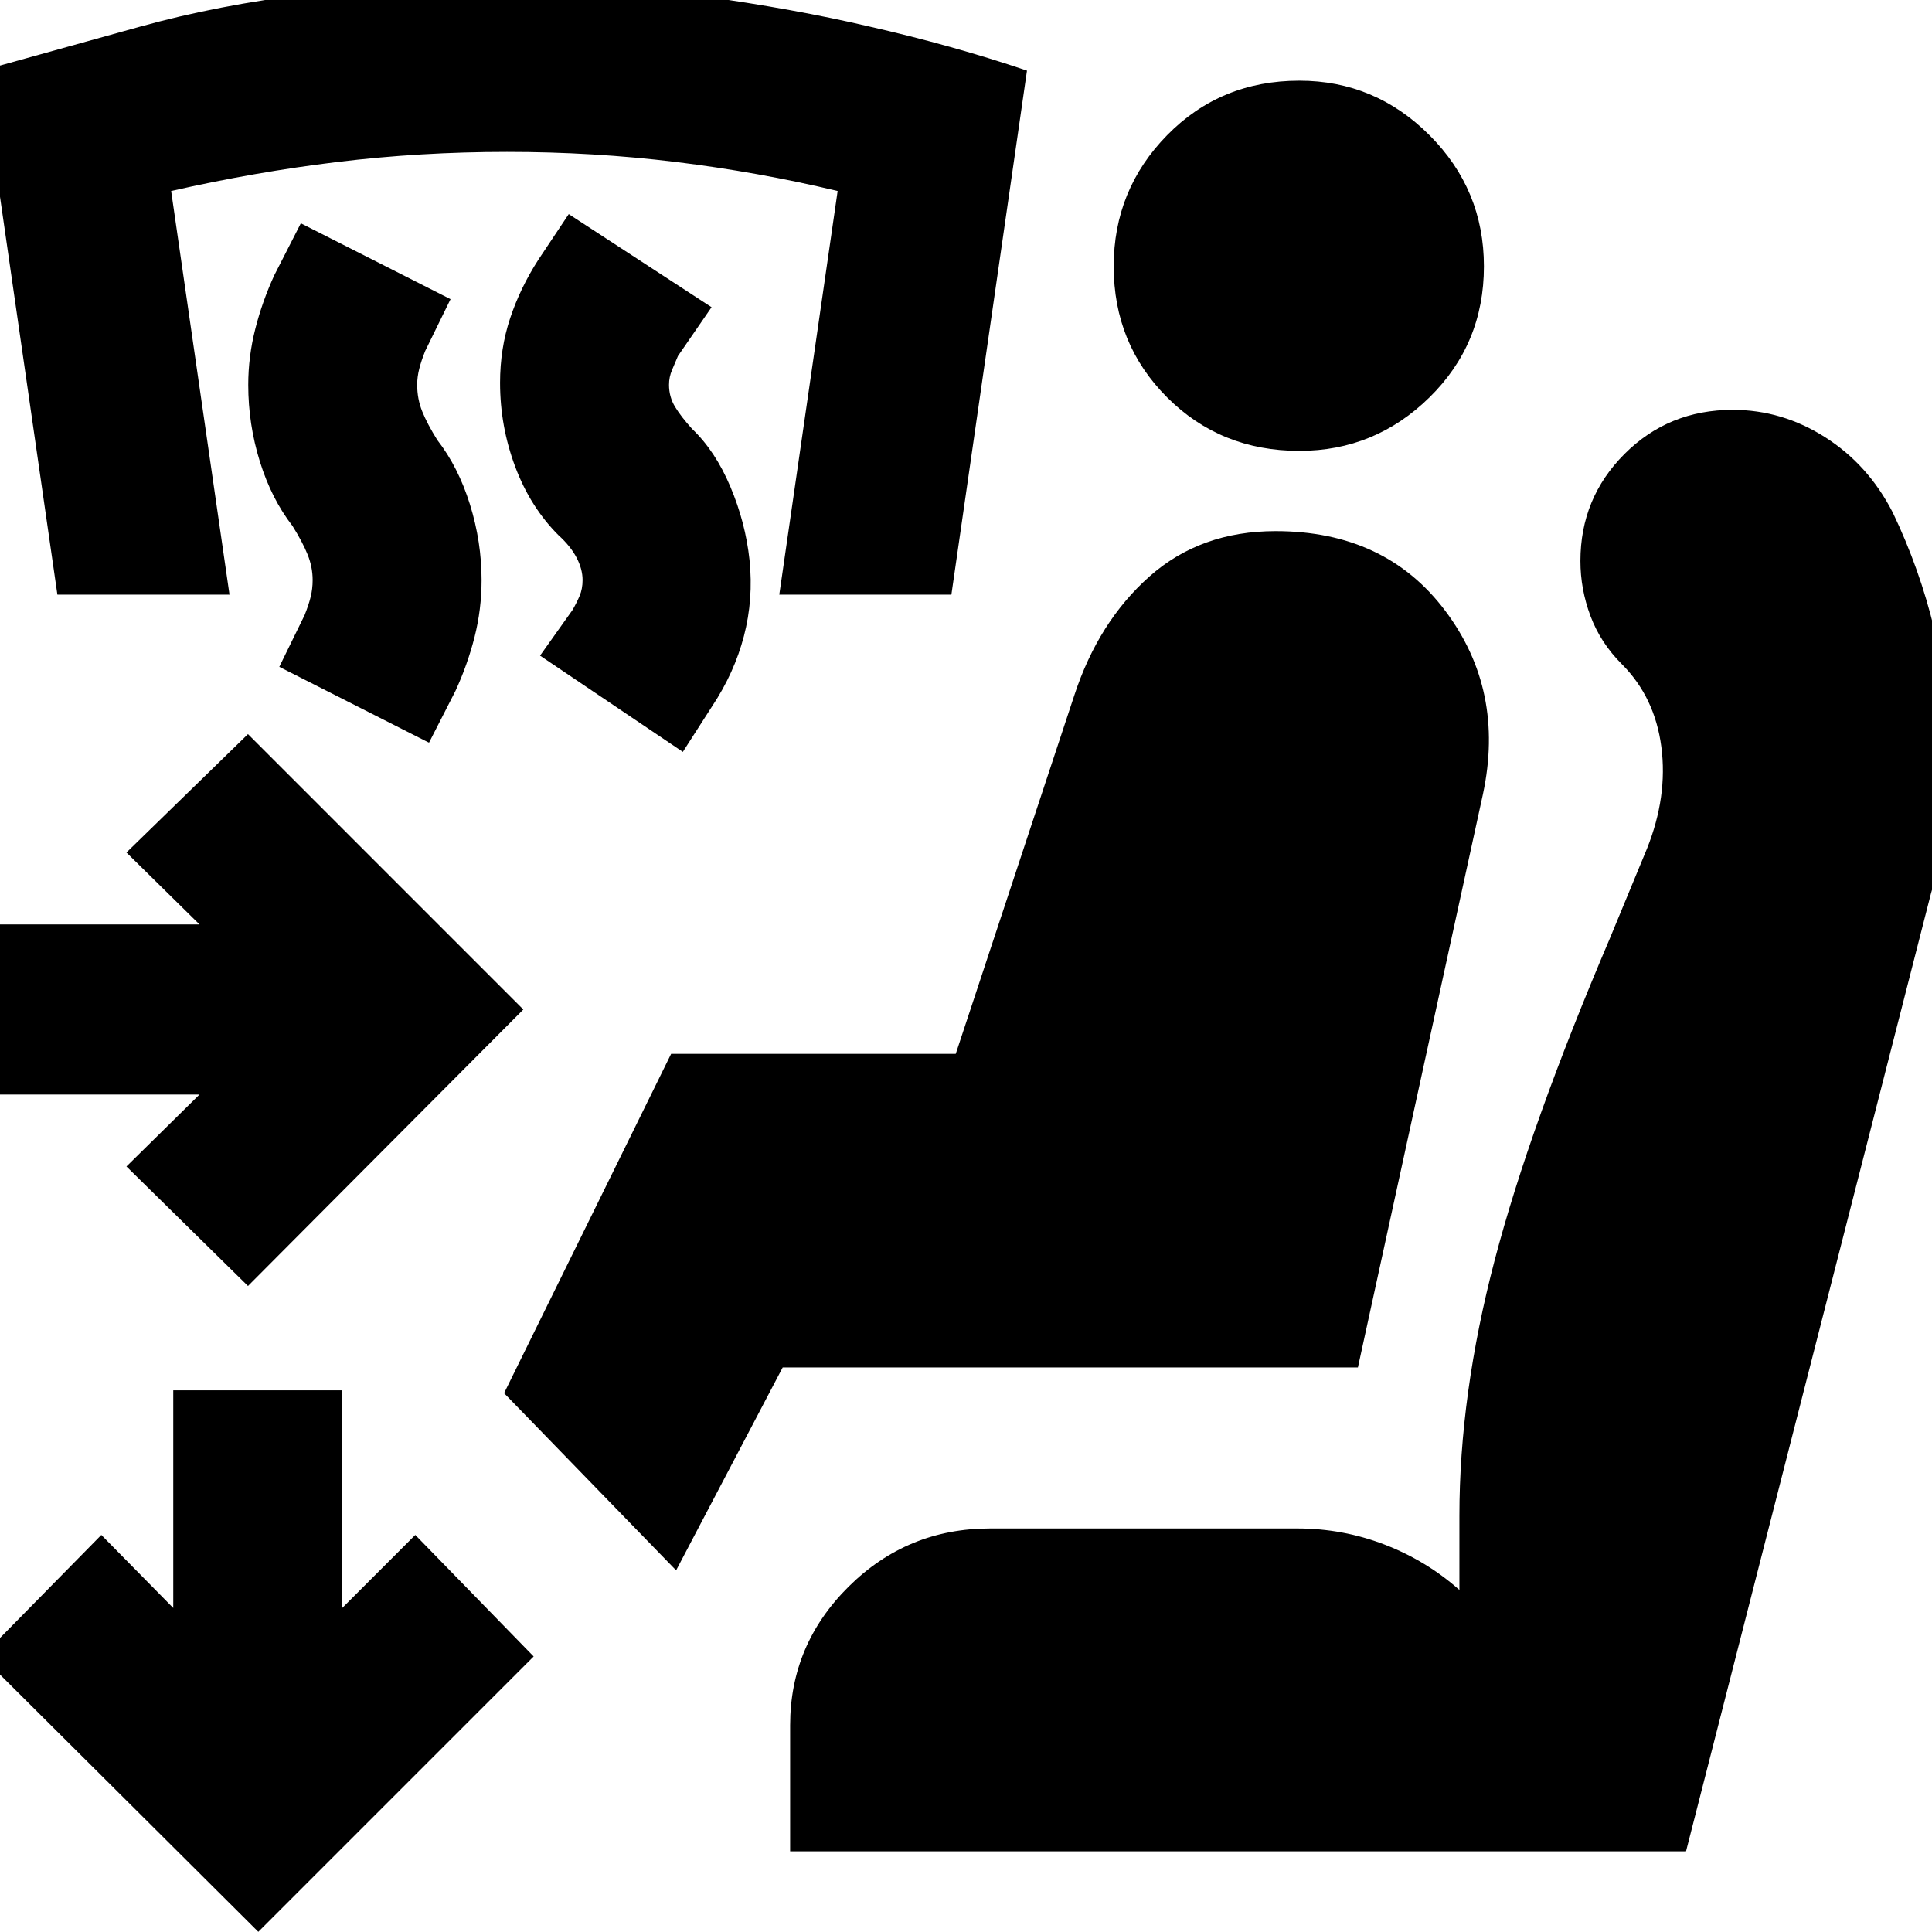 <svg xmlns="http://www.w3.org/2000/svg" height="24" viewBox="0 -960 960 960" width="24"><path d="m123.22-321-60.39-59.39 36.3-35.74H-9.04v-84.52H99.13l-36.3-35.74 60.39-58.83 136.82 136.83L123.22-321ZM128.35-.09-9.04-136.91l59.39-60.39L86.09-161v-108.17h83.95V-161l36.31-36.3 58.82 60.39L128.35-.09ZM335.96-179.7l-85.48-88.04 83-168.61h141.43l58.92-178.17q12-36.57 37.37-59.07 25.37-22.5 62.63-22.5 54.56 0 84.3 39.57 29.74 39.56 18.74 91.13l-62.13 284.87H388.91L335.96-179.7Zm56.65 139.61v-62.61q0-40.13 29.13-68.97 29.13-28.85 70.26-28.85h152.61q22.56 0 43.35 8 20.78 8 37.21 22.56v-36.87q0-60.17 17.5-126.91t57.2-159.83l18.43-44.56q10.44-26 7.22-50.72-3.22-24.72-19.65-41.15-10.57-10.57-15.57-23.91-5-13.35-5-27.35 0-31.26 21.92-53.18 21.91-21.91 53.74-21.91 24.56 0 45.98 13.63 21.41 13.63 33.54 37.33 13.43 28 20.72 58.35 7.28 30.34 7.28 61.91 0 17.56-2 34.85-2 17.28-7 34.28L837.78-40.09H392.61Zm253.04-695.87q-39.13 0-65.69-26.56-26.57-26.57-26.57-65.13 0-38.13 26.57-65.2 26.56-27.06 65.69-27.06 37.57 0 64.63 27.06 27.07 27.07 27.07 65.2 0 38.56-27.07 65.13-27.06 26.56-64.63 26.56ZM339.3-586.39l-70.95-47.83 16.13-22.69q2-3.44 3.5-6.94 1.5-3.5 1.5-7.93 0-5.44-3-11.16-3-5.71-9-11.15-14-14-21.5-34.06-7.5-20.07-7.5-41.63 0-17 5-32.07 5-15.06 14-29.06l15.13-22.7 70.96 46.26-16.7 24.26q-1.44 3.44-2.94 6.94-1.5 3.5-1.5 7.37 0 6 3 10.93 3 4.94 8.44 10.94 11.56 11 19.06 28.78 7.5 17.78 9.5 36.35 2 19.56-2.78 37.84-4.78 18.29-15.78 34.85l-14.57 22.7Zm-126.13-4.57-74.39-37.69 12.57-25.7q2-5 3-9t1-8.43q0-6.44-2.5-12.66-2.5-6.21-7.5-14.21-10.44-13.44-16.22-32-5.78-18.57-5.78-38.13 0-14 3.5-27.79 3.5-13.78 9.5-26.78l13.13-25.69 74.39 37.69-12.57 25.7q-2 5-3 9t-1 7.87q0 7 2.5 13.21 2.5 6.22 7.5 14.22 10.44 13.44 16.22 32 5.78 18.57 5.78 37.57 0 14.56-3.5 28.34-3.5 13.79-9.5 26.79l-13.13 25.69Zm259.57-73.56h-85.52l29-200.57q-39.44-9.43-80.37-14.43-40.94-5-83.94-5t-84.21 5q-41.22 5-82.66 14.43l29 200.57H28.52L-9.04-924.91l78.41-21.79q78.41-21.78 180.98-21.78 51.56 0 98.13 6.5 46.56 6.5 83.13 15.07 41.56 9.43 78.69 22l-37.56 260.39Z"/></svg>
